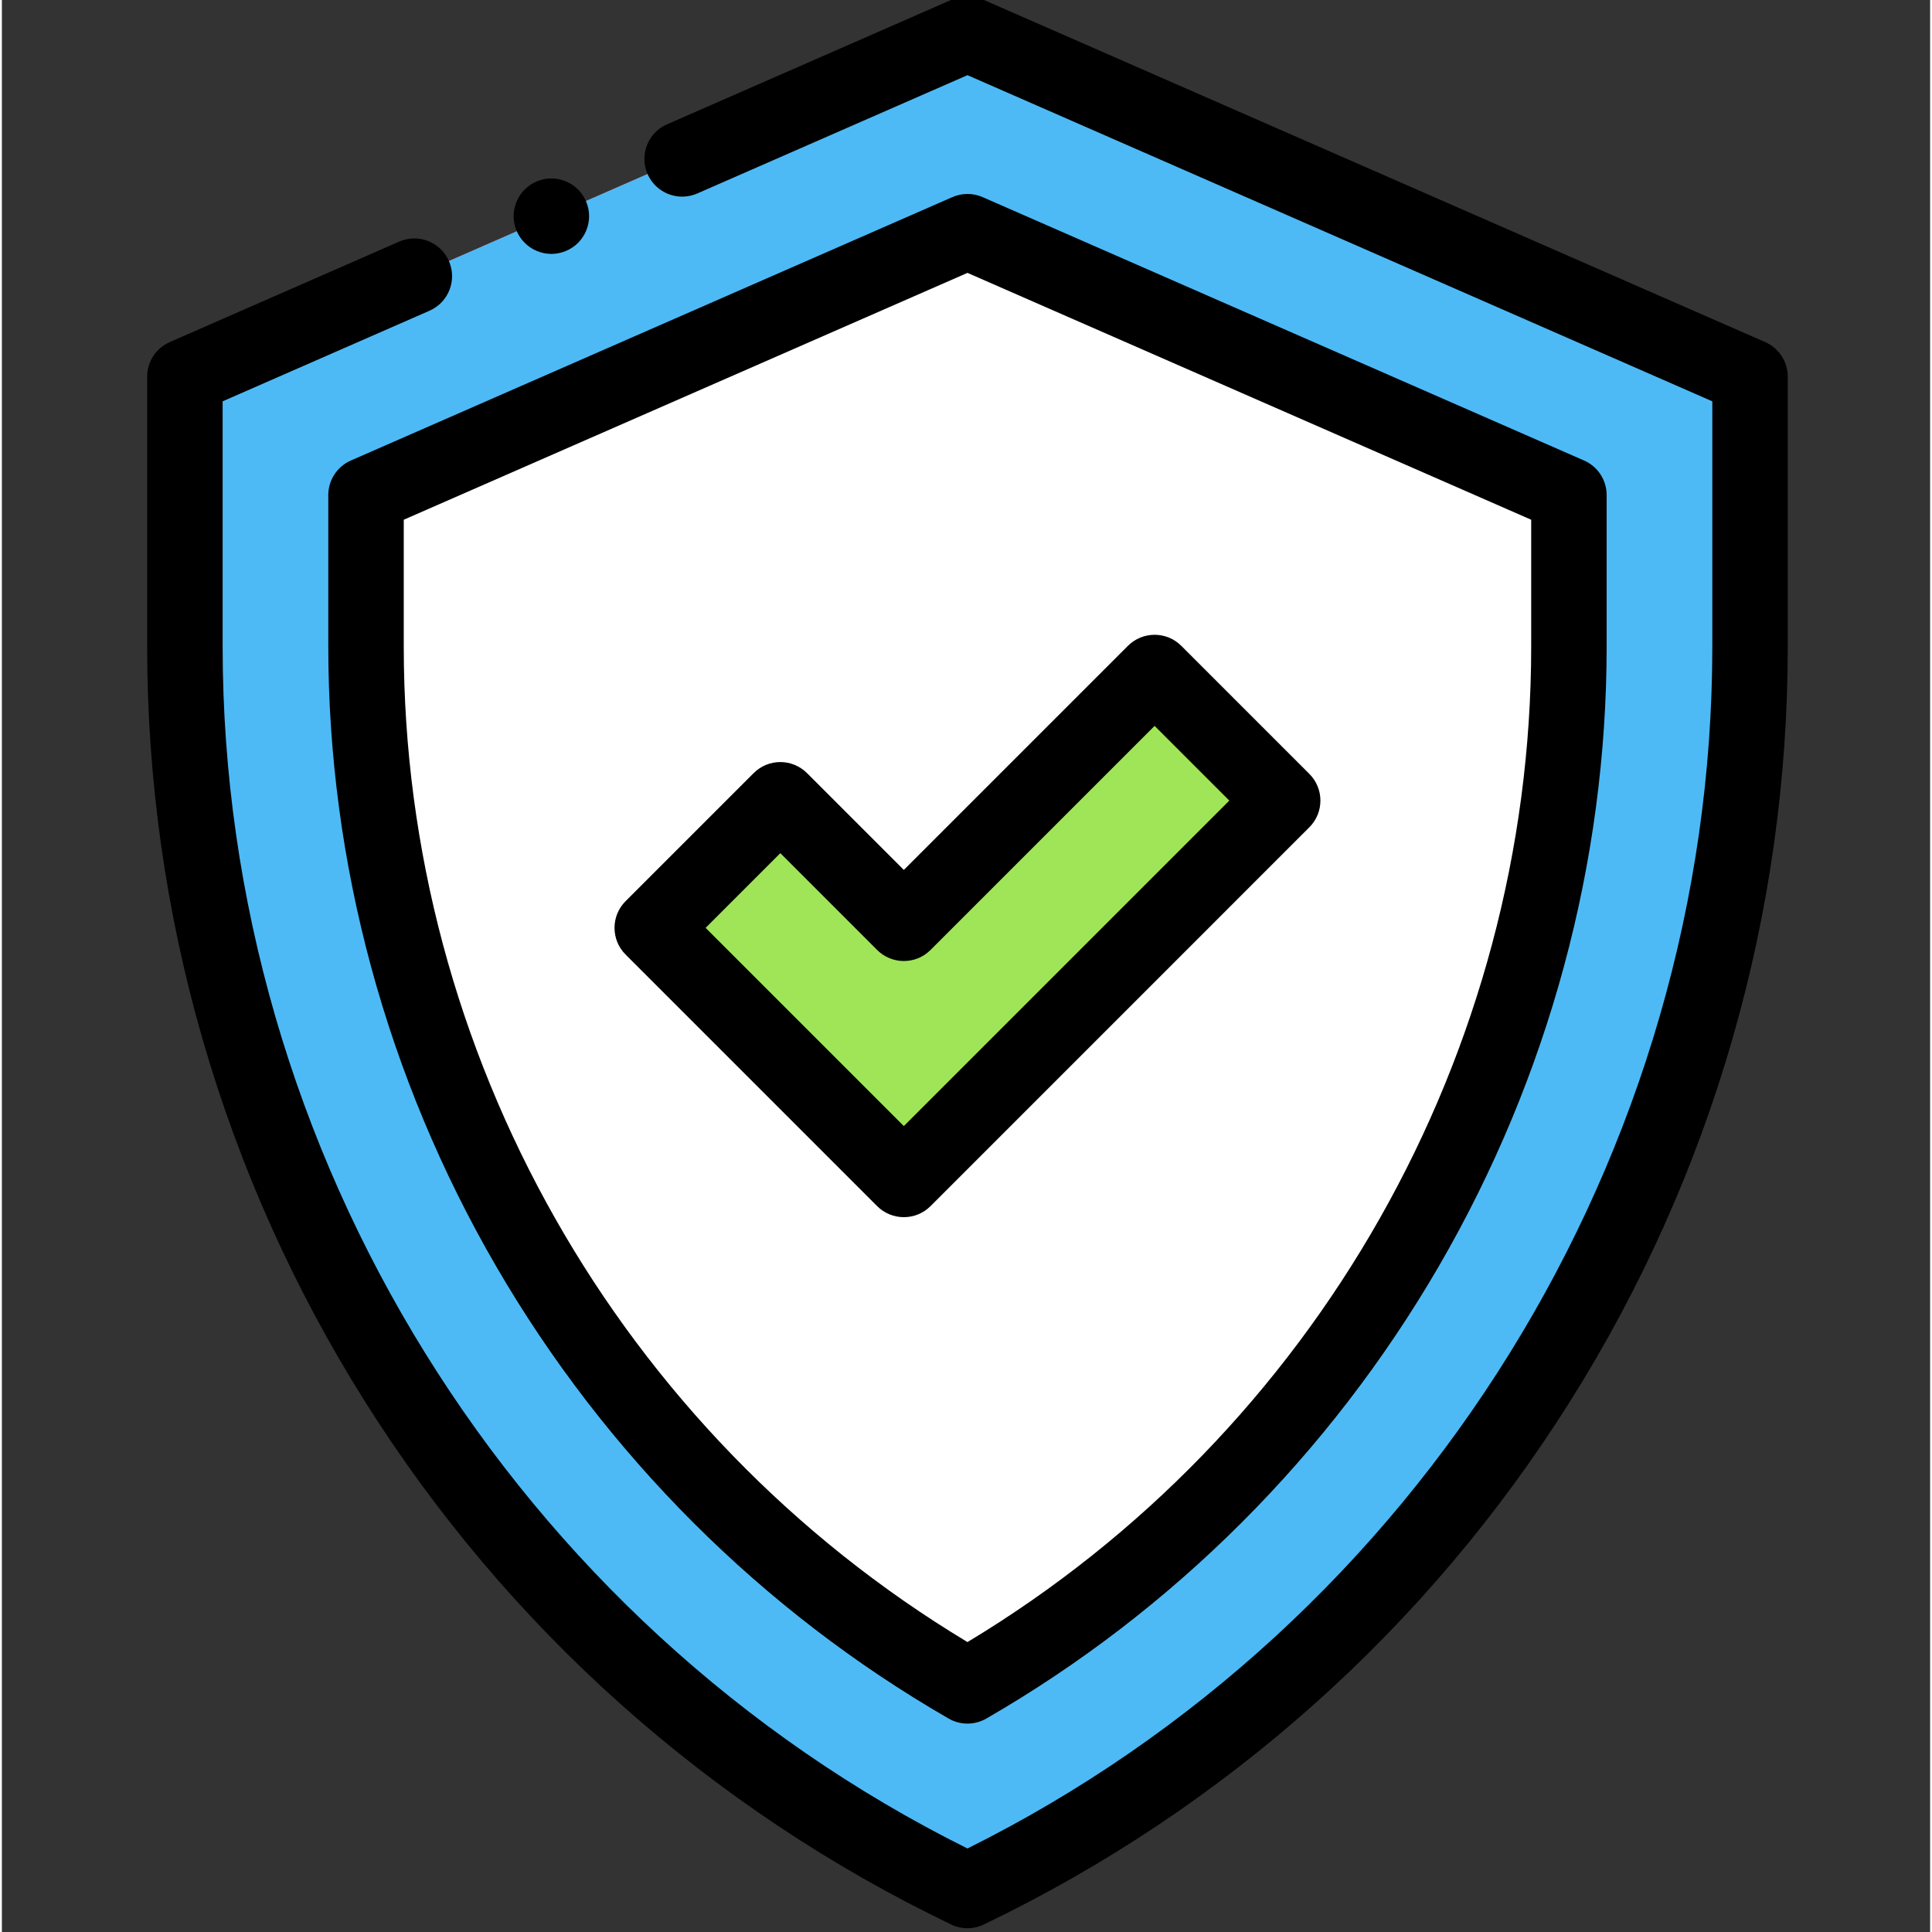 <svg xmlns="http://www.w3.org/2000/svg" height="511pt" version="1.1" viewBox="-38 1 511 511.999" width="511pt">
<rect x="-38" y="1" width="511" height="511.999" fill="#333333" stroke="none"/>
<g id="surface1">
<path d="M 217.891 502 C 344.652 441.113 425.281 312.941 425.281 172.312 L 425.281 100.816 L 217.891 10 L 10.5 100.816 L 10.5 172.312 C 10.5 312.941 91.125 441.113 217.891 502 Z M 217.891 502 " style=" stroke:none;fill-rule:nonzero;fill:rgb(100%,36.471%,36.471%);fill-opacity:1;" />
<path d="M 217.891 502 C 344.652 441.113 425.281 312.941 425.281 172.312 L 425.281 100.816 L 217.891 10 L 10.5 100.816 L 10.5 172.312 C 10.5 312.941 91.125 441.113 217.891 502 Z M 217.891 502 " style=" stroke:none;fill-rule:nonzero;fill:rgb(30.196%,72.941%,96.471%);fill-opacity:1;" />
<path d="M 217.891 512 C 216.41 512 214.93 511.672 213.559 511.012 C 149.664 480.324 95.938 432.387 58.195 372.383 C 20.449 312.383 0.5 243.199 0.5 172.312 L 0.5 100.816 C 0.5 96.844 2.852 93.25 6.488 91.656 L 67.293 65.027 C 72.355 62.812 78.25 65.121 80.465 70.176 C 82.684 75.238 80.375 81.133 75.316 83.348 L 20.5 107.355 L 20.5 172.312 C 20.5 306.648 97.82 431.148 217.891 490.867 C 337.957 431.148 415.281 306.648 415.281 172.312 L 415.281 107.355 L 217.891 20.918 L 146.285 52.273 C 141.227 54.484 135.328 52.184 133.113 47.125 C 130.898 42.062 133.203 36.168 138.262 33.953 L 213.879 0.84 C 216.438 -0.281 219.344 -0.281 221.902 0.84 L 429.289 91.656 C 432.93 93.25 435.277 96.844 435.277 100.816 L 435.277 172.312 C 435.277 243.199 415.328 312.383 377.586 372.383 C 339.84 432.387 286.117 480.32 222.219 511.012 C 220.852 511.668 219.371 512 217.891 512 Z M 217.891 512 " style=" stroke:none;fill-rule:nonzero;fill:rgb(0%,0%,0%);fill-opacity:1;" />
<path d="M 58.5 132.195 L 58.5 172.312 C 58.5 285.867 120.355 391.551 217.891 447.77 C 315.422 391.551 377.281 285.867 377.281 172.312 L 377.281 132.195 L 217.891 62.398 Z M 58.5 132.195 " style=" stroke:none;fill-rule:nonzero;fill:rgb(100%,100%,100%);fill-opacity:1;" />
<path d="M 217.891 457.77 C 216.164 457.77 214.441 457.324 212.895 456.434 C 163.402 427.906 121.934 386.453 92.969 336.562 C 63.879 286.441 48.5 229.645 48.5 172.312 L 48.5 132.195 C 48.5 128.227 50.852 124.629 54.488 123.039 L 213.879 53.238 C 216.438 52.121 219.344 52.121 221.902 53.238 L 381.289 123.039 C 384.93 124.629 387.277 128.227 387.277 132.195 L 387.277 172.312 C 387.277 229.645 371.902 286.441 342.809 336.562 C 313.844 386.453 272.375 427.906 222.883 456.434 C 221.336 457.324 219.613 457.77 217.891 457.77 Z M 68.5 138.734 L 68.5 172.312 C 68.5 280.059 125.59 380.617 217.891 436.164 C 310.191 380.617 367.281 280.062 367.281 172.312 L 367.281 138.734 L 217.891 73.316 Z M 68.5 138.734 " style=" stroke:none;fill-rule:nonzero;fill:rgb(0%,0%,0%);fill-opacity:1;" />
<path d="M 201.023 313.562 L 134.355 246.895 L 168.297 212.953 L 201.023 245.68 L 267.484 179.223 L 301.422 213.164 Z M 201.023 313.562 " style=" stroke:none;fill-rule:nonzero;fill:rgb(62.745%,89.804%,34.118%);fill-opacity:1;" />
<path d="M 201.023 323.562 C 198.465 323.562 195.906 322.586 193.953 320.637 L 127.285 253.965 C 123.379 250.059 123.379 243.727 127.285 239.82 L 161.227 205.883 C 165.129 201.977 171.461 201.977 175.367 205.883 L 201.023 231.539 L 260.41 172.152 C 264.316 168.25 270.648 168.25 274.555 172.152 L 308.496 206.094 C 312.398 210 312.398 216.332 308.496 220.234 L 208.098 320.637 C 206.145 322.586 203.586 323.562 201.023 323.562 Z M 148.496 246.895 L 201.023 299.422 L 287.281 213.164 L 267.48 193.367 L 208.094 252.754 C 204.191 256.656 197.859 256.656 193.953 252.754 L 168.297 227.094 Z M 148.496 246.895 " style=" stroke:none;fill-rule:nonzero;fill:rgb(0%,0%,0%);fill-opacity:1;" />
<path d="M 107.617 68.289 C 104.988 68.289 102.41 67.219 100.551 65.359 C 98.691 63.5 97.617 60.918 97.617 58.289 C 97.617 55.66 98.688 53.078 100.551 51.219 C 102.41 49.359 104.988 48.289 107.617 48.289 C 110.25 48.289 112.828 49.359 114.688 51.219 C 116.547 53.082 117.617 55.66 117.617 58.289 C 117.617 60.918 116.551 63.5 114.688 65.359 C 112.828 67.219 110.25 68.289 107.617 68.289 Z M 107.617 68.289 " style=" stroke:none;fill-rule:nonzero;fill:rgb(0%,0%,0%);fill-opacity:1;" />
</g>
</svg>